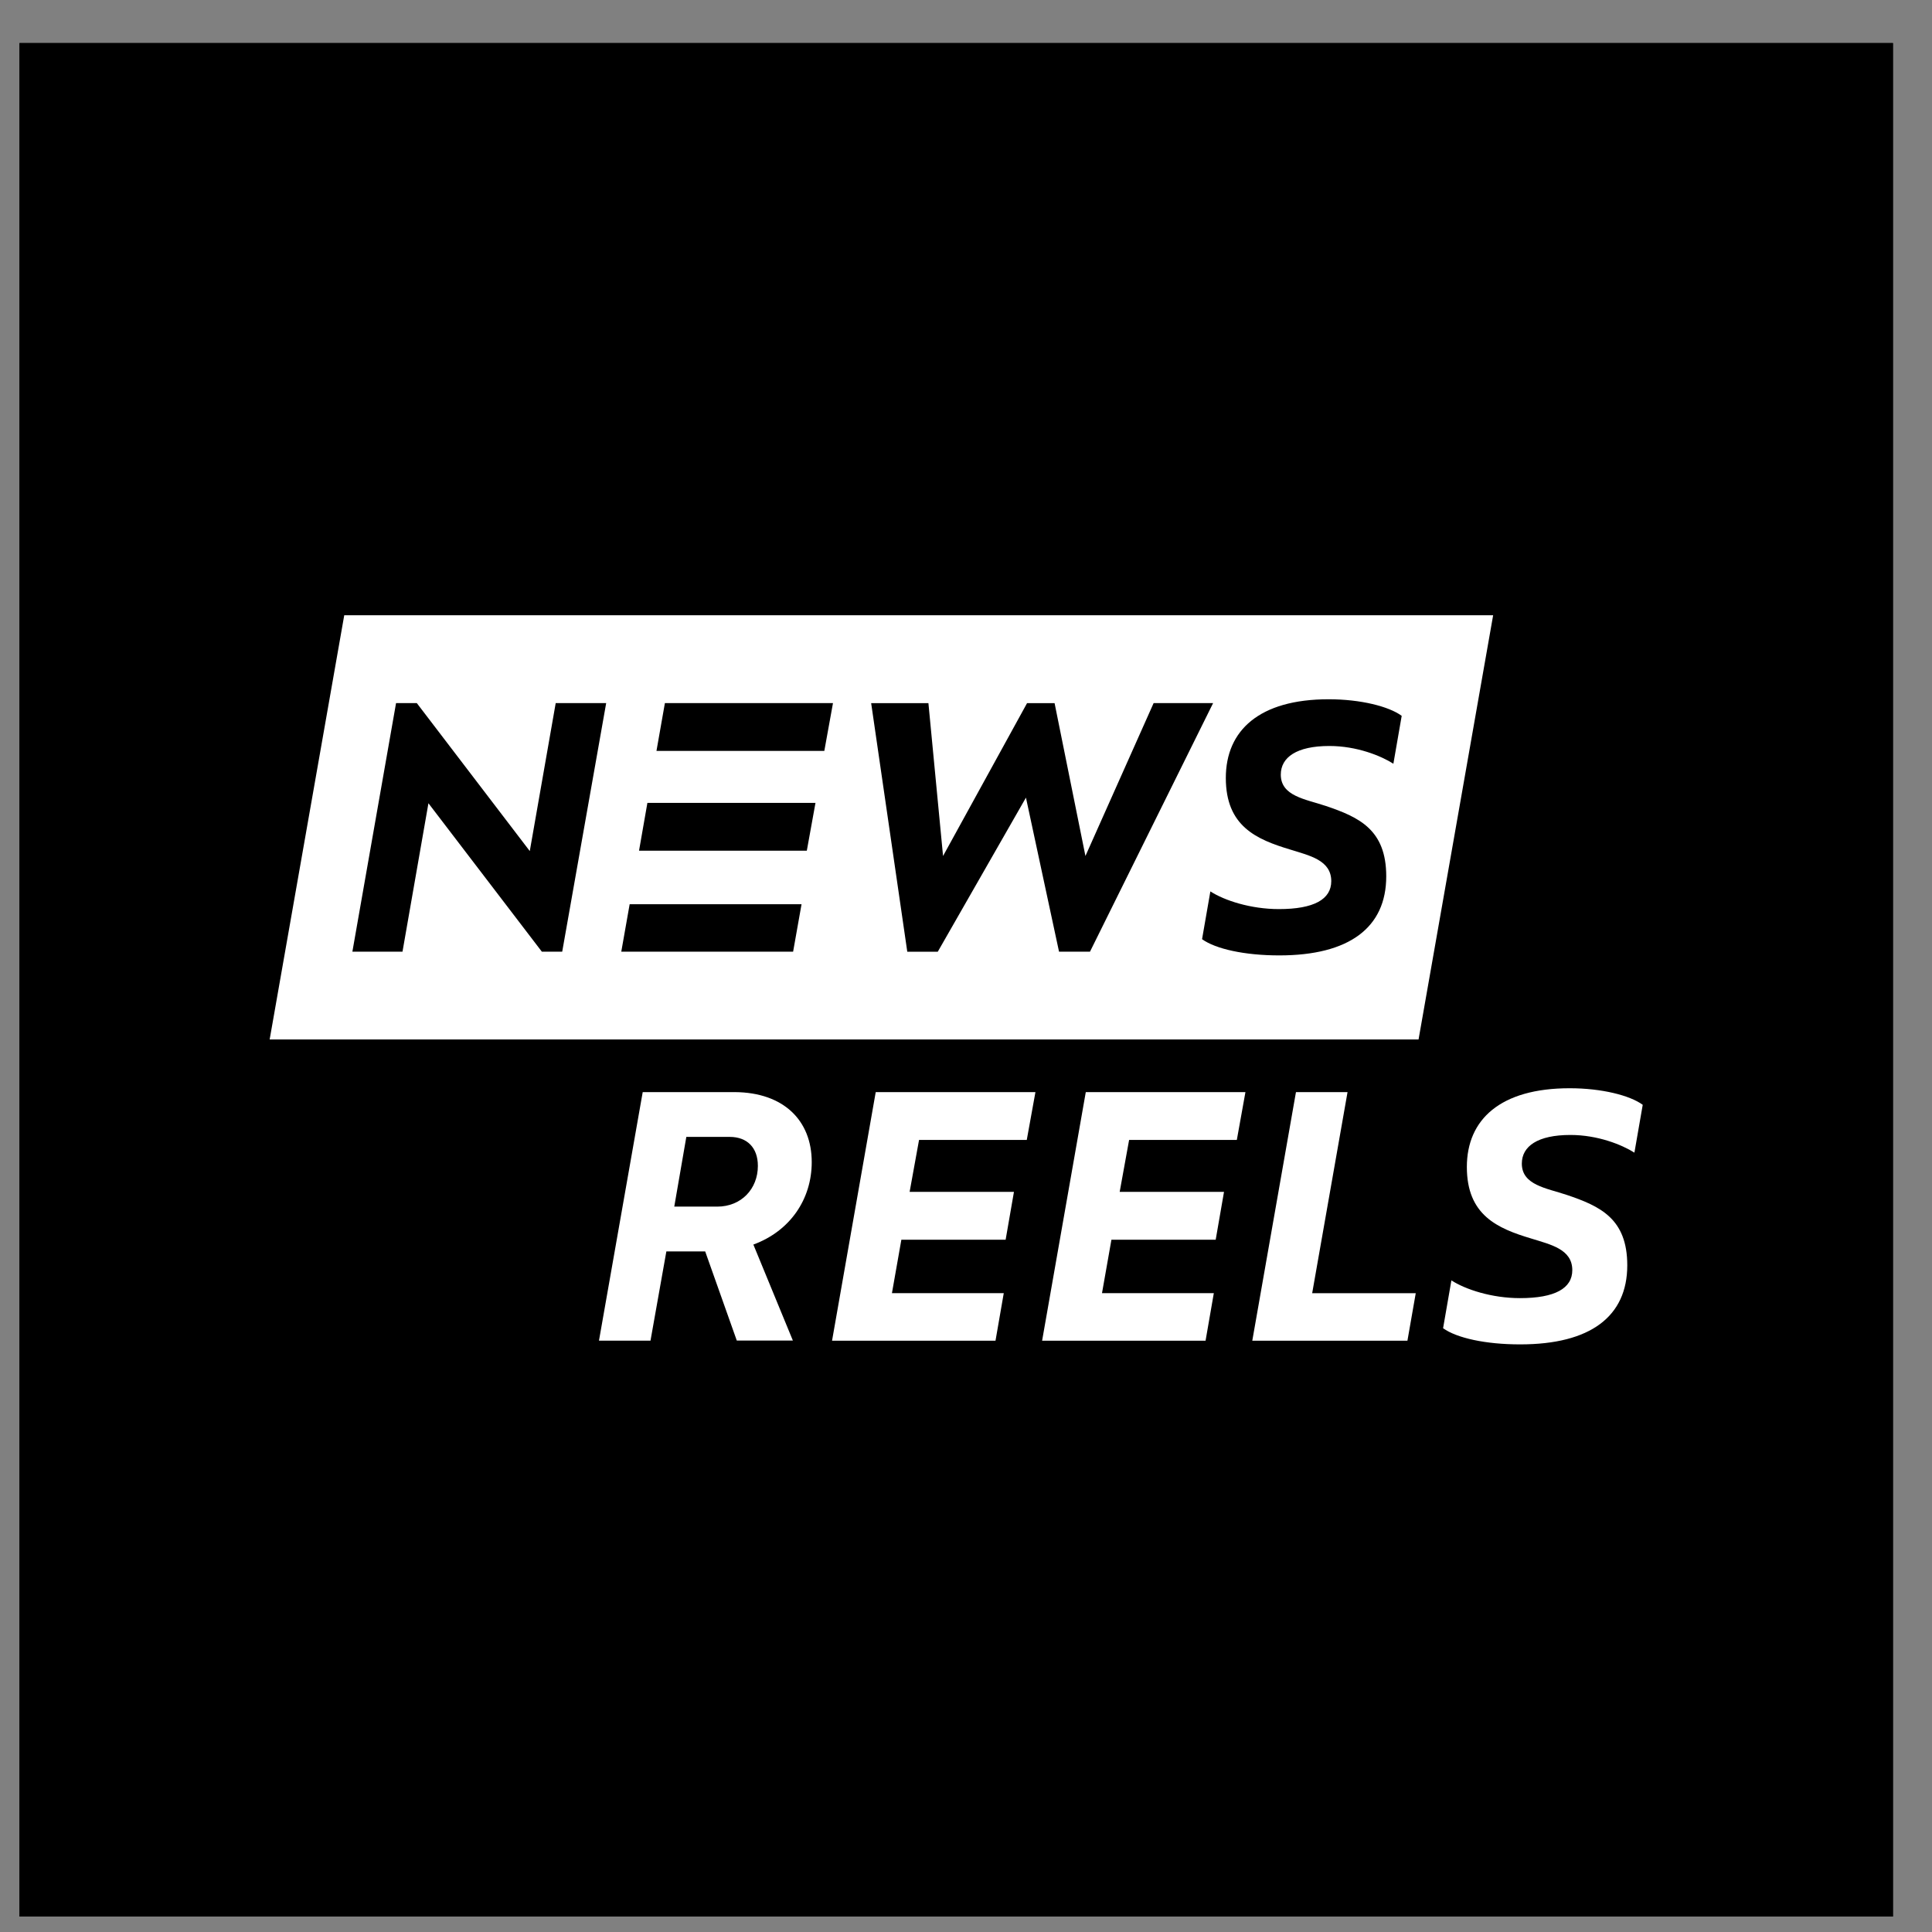 <svg width="33" height="33" viewBox="0 0 33 33" fill="none" xmlns="http://www.w3.org/2000/svg">
<rect x="0" y="0" width="33" height="33" fill="#808080" stroke="none"/>
<g clip-path="url(#clip0_0_656)">
<rect width="32" height="32" transform="translate(0.333 0.736)" fill="black"/>
<rect width="32" height="32" transform="translate(0.333 0.736)" fill="black"/>
<path d="M5.88 10.509L4.606 17.755H24.23L25.504 10.509H5.88ZM9.603 16.255H9.255L7.318 13.72L6.875 16.255H6.019L6.765 12.009H7.119L9.049 14.537L9.492 12.009H10.354L9.603 16.255ZM13.547 16.255H10.612L10.755 15.445H13.691L13.547 16.255ZM13.781 14.531H10.915L11.058 13.714H13.929L13.781 14.531ZM14.08 12.826H11.213L11.357 12.009H14.228L14.08 12.826ZM18.089 16.255L17.524 13.624L16.018 16.256H15.497L14.88 12.01H15.858L16.108 14.621L17.543 12.01H18.013L18.54 14.621L19.705 12.009H20.721L18.618 16.255H18.089ZM23.8 13.045C23.588 12.91 23.176 12.742 22.706 12.742C22.147 12.742 21.877 12.936 21.877 13.231C21.877 13.598 22.295 13.649 22.642 13.765C23.215 13.958 23.678 14.171 23.678 14.968C23.678 15.843 23.047 16.319 21.851 16.319C21.259 16.319 20.764 16.209 20.532 16.042L20.674 15.226C20.912 15.38 21.362 15.528 21.845 15.528C22.443 15.528 22.739 15.361 22.739 15.051C22.739 14.691 22.366 14.614 22.038 14.511C21.459 14.337 20.938 14.112 20.938 13.288C20.938 12.477 21.51 11.944 22.694 11.944C23.24 11.944 23.723 12.066 23.942 12.227L23.8 13.045Z" fill="white"/>
<path d="M11.111 22.899H10.231L10.978 18.654H12.553C13.382 18.66 13.865 19.136 13.865 19.85C13.865 20.481 13.498 21.027 12.868 21.258L13.543 22.898H12.585L12.045 21.375H11.382L11.111 22.899ZM12.945 19.914C12.945 19.606 12.765 19.419 12.463 19.419H11.723L11.517 20.61H12.25C12.662 20.61 12.945 20.307 12.945 19.914Z" fill="white"/>
<path d="M14.958 18.654H17.686L17.538 19.471H15.698L15.537 20.358H17.319L17.177 21.175H15.396L15.235 22.088H17.145L17.004 22.9H14.212L14.958 18.654Z" fill="white"/>
<path d="M18.546 18.654H21.273L21.126 19.471H19.286L19.125 20.358H20.907L20.765 21.175H18.984L18.823 22.088H20.733L20.592 22.9H17.8L18.546 18.654Z" fill="white"/>
<path d="M22.136 18.654H23.017L22.413 22.089H24.182L24.04 22.9H21.39L22.136 18.654Z" fill="white"/>
<path d="M24.649 22.687L24.791 21.87C25.029 22.024 25.479 22.173 25.962 22.173C26.56 22.173 26.856 22.006 26.856 21.695C26.856 21.335 26.483 21.258 26.155 21.155C25.576 20.982 25.055 20.756 25.055 19.933C25.055 19.122 25.627 18.588 26.811 18.588C27.358 18.588 27.84 18.71 28.059 18.871L27.917 19.688C27.705 19.554 27.293 19.386 26.824 19.386C26.264 19.386 25.994 19.579 25.994 19.875C25.994 20.242 26.412 20.293 26.759 20.409C27.332 20.602 27.795 20.815 27.795 21.612C27.795 22.486 27.165 22.963 25.968 22.963C25.376 22.964 24.881 22.854 24.649 22.687Z" fill="white"/>
</g>
<defs>
<clipPath id="clip0_0_656">
<rect width="32" height="32" fill="white" transform="translate(0.333 0.736)"/>
</clipPath>
</defs>
</svg>
